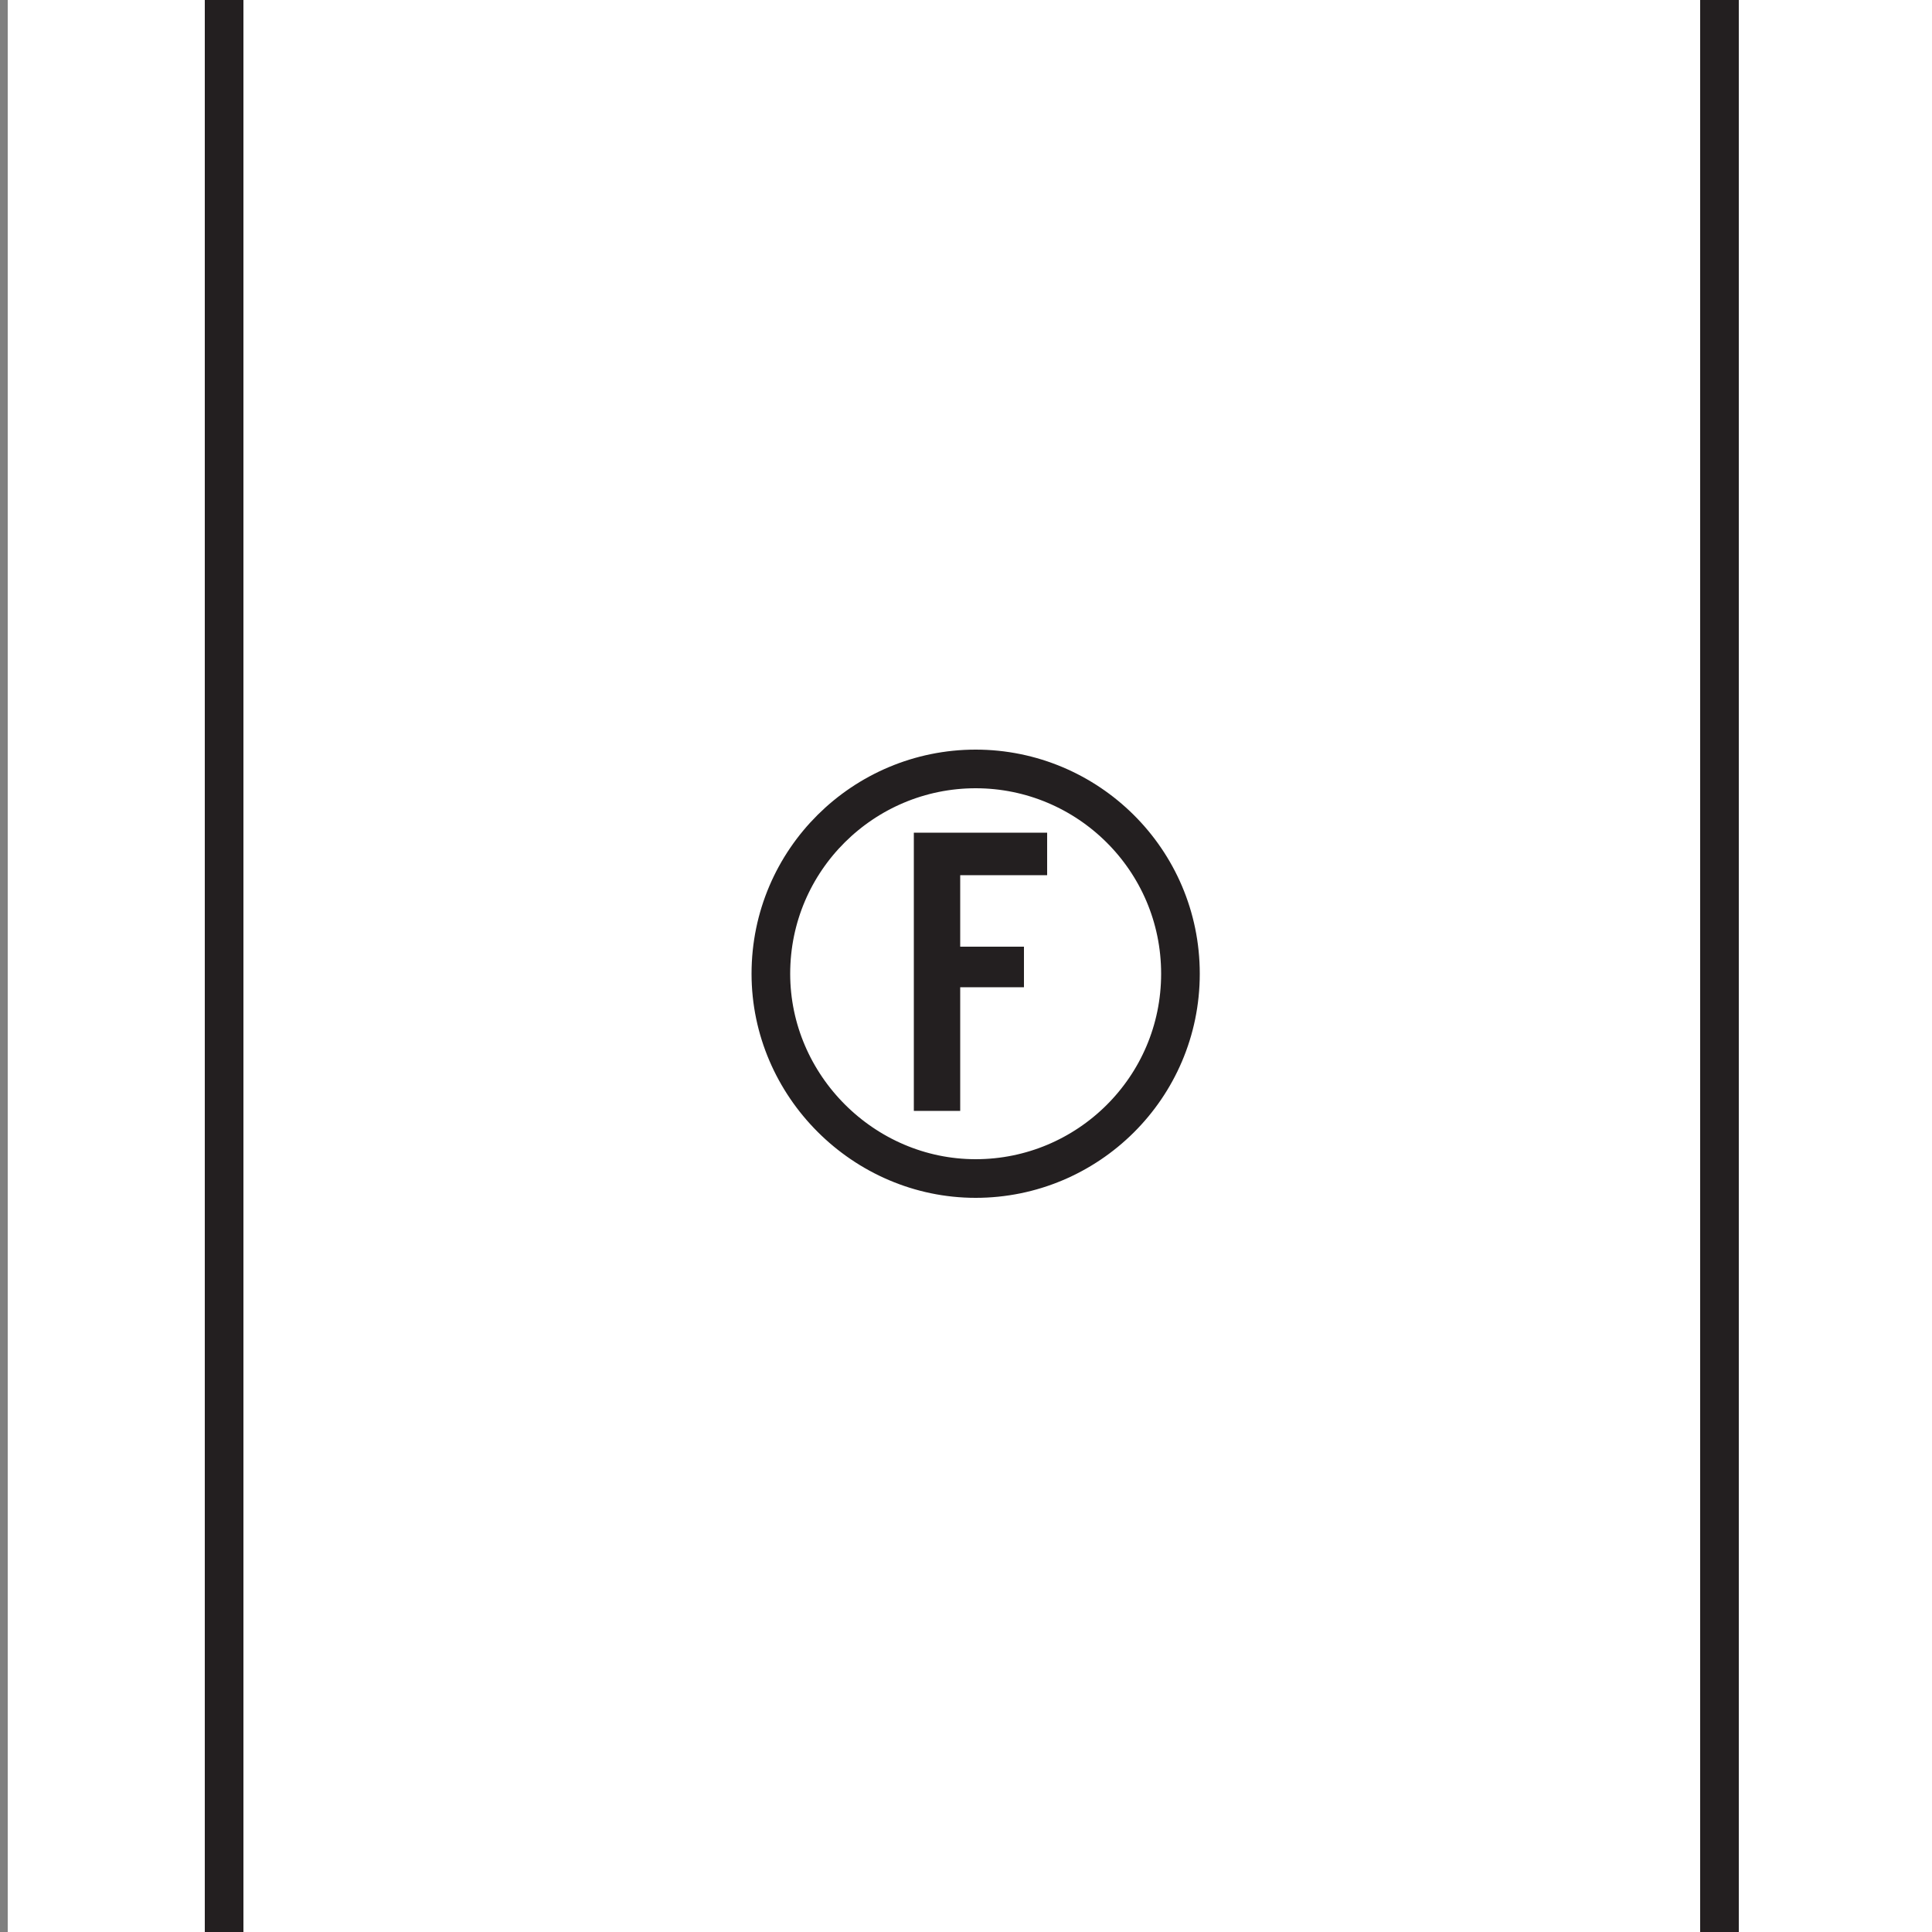 <?xml version="1.0" encoding="utf-8"?>
<!-- Generator: Adobe Illustrator 23.0.4, SVG Export Plug-In . SVG Version: 6.00 Build 0)  -->
<svg version="1.1" xmlns="http://www.w3.org/2000/svg" xmlns:xlink="http://www.w3.org/1999/xlink" x="0px" y="0px" width="100px"
	 height="100px" viewBox="0 0 100 100" style="enable-background:new 0 0 100 100;" xml:space="preserve">
<rect x="0" y="0" width="100" height="100" fill="#808080" stroke="none"/>
<style type="text/css">
	.st0{fill:#FFFFFF;}
	.st1{fill:none;}
	.st2{fill:none;stroke:#231F20;stroke-width:2;}
	.st3{fill:none;stroke:#231F20;stroke-width:2;stroke-linecap:round;stroke-linejoin:round;}
	.st4{fill:#231F20;}
</style>
<g id="Layer_2">
	<rect x="0.4" class="st0" width="100" height="100"/>
</g>
<g id="Layer_1">
	<g>
		<polyline class="st1" points="100,0 100,100 0,100 0,0 		"/>
		<g>
			<path class="st2" d="M88.9,50.4"/>
			<path class="st2" d="M10.8,50.4"/>
			<line class="st2" x1="11.6" y1="0" x2="11.6" y2="100"/>
			<line class="st2" x1="89" y1="0" x2="89" y2="100"/>
		</g>
	</g>
	<g>
		<path class="st2" d="M89,50.4"/>
		<path class="st2" d="M11.6,50.4"/>
	</g>
	<g>
		<path class="st3" d="M61.1,50.4c0,5.9-4.8,10.6-10.6,10.6s-10.6-4.8-10.6-10.6c0-5.9,4.8-10.6,10.6-10.6S61.1,44.5,61.1,50.4z"/>
		<polygon class="st4" points="47.3,57.5 47.3,43.1 54.2,43.1 54.2,45.3 49.7,45.3 49.7,49 53,49 53,51.1 49.7,51.1 49.7,57.5 		"/>
	</g>
</g>
</svg>
